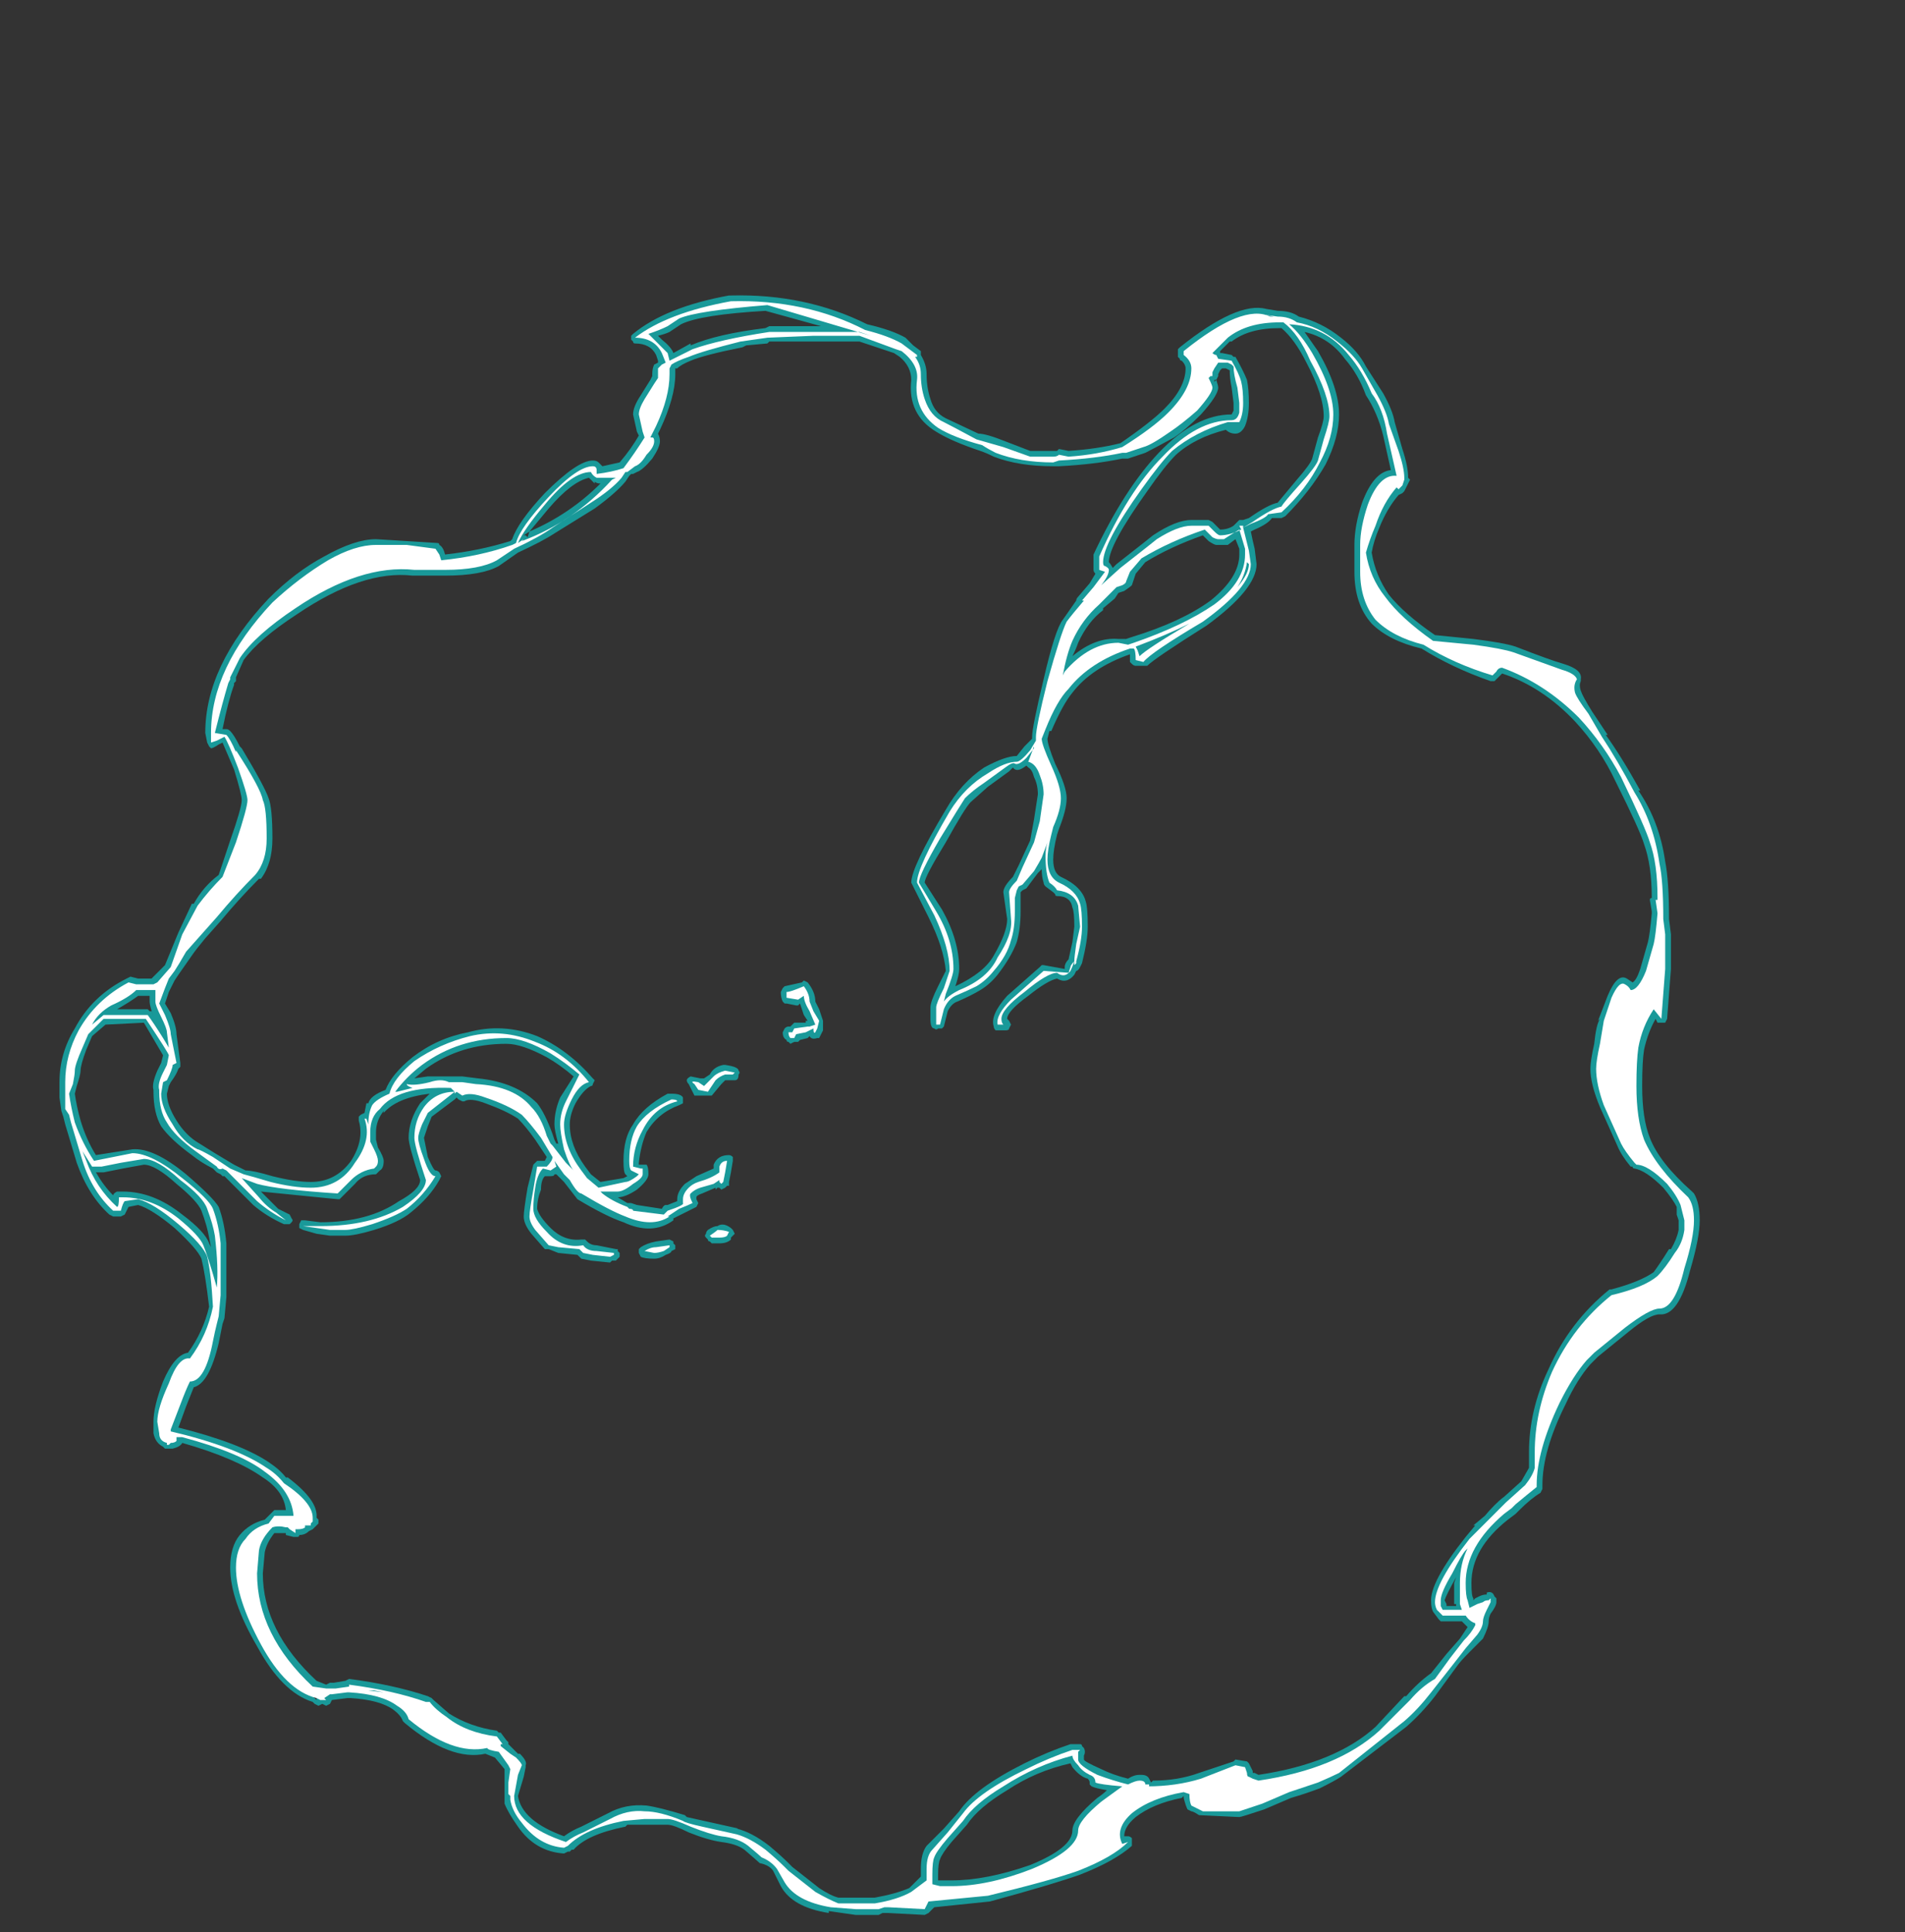<?xml version="1.0" encoding="UTF-8" standalone="no"?>
<svg xmlns:ffdec="https://www.free-decompiler.com/flash" xmlns:xlink="http://www.w3.org/1999/xlink" ffdec:objectType="frame" height="352.45px" width="347.55px" xmlns="http://www.w3.org/2000/svg">
  <rect width="100%" height="100%" fill="#333333" stroke="none"/>
  <g transform="matrix(1.0, 0.0, 0.0, 1.0, 120.4, 204.75)">
    <use ffdec:characterId="3102" height="42.2" transform="matrix(7.0, 0.0, 0.0, 7.0, -109.55, -150.85)" width="42.75" xlink:href="#shape0"/>
  </g>
  <defs>
    <g id="shape0" transform="matrix(1.0, 0.0, 0.0, 1.0, 15.65, 21.55)">
      <path d="M16.65 -21.0 Q17.25 -20.85 17.75 -20.45 18.2 -20.1 18.4 -19.7 L18.85 -19.0 Q19.1 -18.55 19.15 -18.25 L19.35 -17.55 Q19.5 -17.1 19.5 -16.8 L19.55 -16.75 19.4 -16.45 19.35 -16.4 19.25 -16.35 Q18.95 -16.0 18.75 -15.5 18.6 -15.15 18.55 -14.85 18.65 -14.25 19.0 -13.75 19.4 -13.25 20.2 -12.7 L21.2 -12.6 Q22.0 -12.5 22.3 -12.4 23.2 -12.05 23.55 -11.95 24.05 -11.8 24.0 -11.55 L24.0 -11.5 Q23.95 -11.4 24.0 -11.25 24.05 -11.1 24.3 -10.7 L24.7 -10.1 24.65 -10.1 Q25.05 -9.55 25.55 -8.65 L25.5 -8.65 Q26.05 -7.85 26.2 -6.8 26.3 -6.3 26.3 -5.3 L26.35 -4.9 26.35 -4.0 26.25 -2.7 26.2 -2.6 Q26.15 -2.6 26.1 -2.6 26.05 -2.6 26.0 -2.6 L25.95 -2.7 Q25.75 -2.35 25.65 -1.9 25.6 -1.6 25.6 -0.95 25.6 -0.1 25.8 0.4 26.05 1.05 26.9 1.8 L26.95 1.85 Q27.1 2.1 27.1 2.55 27.1 3.0 26.85 3.85 26.55 5.05 26.05 5.0 25.8 5.0 25.25 5.45 L24.45 6.1 24.25 6.3 Q23.9 6.7 23.6 7.35 23.0 8.55 23.0 9.45 L23.0 9.55 22.95 9.65 Q22.7 9.8 22.4 10.1 L22.3 10.2 22.1 10.35 Q21.15 11.1 21.15 12.0 21.15 12.35 21.2 12.4 L21.2 12.45 21.25 12.4 21.35 12.35 Q21.45 12.3 21.55 12.3 L21.55 12.25 Q21.7 12.2 21.75 12.35 L21.8 12.4 21.8 12.5 Q21.8 12.6 21.65 12.8 21.6 12.9 21.6 13.0 21.6 13.15 21.45 13.45 L21.1 13.8 Q20.85 14.05 20.75 14.2 L20.2 14.95 Q19.85 15.4 19.45 15.75 L17.75 17.05 Q17.6 17.15 17.2 17.35 16.8 17.5 16.45 17.6 L15.75 17.9 Q15.15 18.1 15.1 18.1 L14.05 18.05 Q13.9 17.95 13.85 17.95 L13.75 17.9 Q13.7 17.8 13.65 17.6 L13.65 17.55 13.6 17.6 Q12.85 17.75 12.4 18.1 12.1 18.35 12.1 18.6 L12.2 18.6 Q12.25 18.6 12.3 18.65 L12.3 18.85 Q11.85 19.25 10.95 19.6 10.25 19.85 8.6 20.3 L7.15 20.45 7.0 20.6 6.9 20.65 5.95 20.6 5.8 20.6 5.7 20.65 5.1 20.65 4.4 20.55 4.4 20.6 Q3.45 20.45 3.15 19.9 L2.95 19.5 Q2.85 19.35 2.6 19.3 2.55 19.25 2.2 18.95 2.0 18.8 1.6 18.75 1.25 18.7 0.75 18.5 0.35 18.3 0.2 18.3 L-0.85 18.3 -0.9 18.35 Q-1.9 18.55 -2.25 18.95 L-2.3 18.95 -2.35 19.0 -2.4 19.0 -2.5 19.05 Q-3.25 19.0 -3.7 18.35 -3.95 18.0 -4.05 17.75 L-4.05 16.85 -4.3 16.55 -4.55 16.45 Q-5.45 16.65 -6.65 15.65 L-6.7 15.6 Q-6.75 15.45 -6.95 15.3 -7.3 15.05 -8.05 15.0 L-8.15 15.0 -8.55 15.05 -8.6 15.15 -8.7 15.2 -8.8 15.15 -8.9 15.2 -9.0 15.15 -9.05 15.1 Q-9.85 14.85 -10.5 13.65 -11.2 12.45 -11.2 11.6 -11.2 11.05 -10.95 10.75 -10.7 10.45 -10.3 10.35 L-10.05 10.1 -9.75 10.1 Q-9.8 9.6 -10.35 9.25 -11.05 8.75 -12.45 8.35 -12.5 8.45 -12.7 8.5 L-12.9 8.5 -12.95 8.45 Q-13.15 8.35 -13.2 8.1 L-13.2 7.8 Q-13.2 7.4 -12.95 6.75 -12.65 6.05 -12.3 6.0 -11.9 5.45 -11.75 4.8 -11.85 3.95 -11.95 3.55 -12.05 3.3 -12.65 2.75 -13.25 2.25 -13.6 2.15 L-13.85 2.2 -13.95 2.4 -14.05 2.45 -14.25 2.45 -14.35 2.4 Q-14.9 1.9 -15.2 1.05 L-15.5 0.05 -15.55 -0.15 -15.6 -0.3 -15.65 -0.65 -15.65 -1.05 Q-15.65 -1.8 -15.25 -2.45 -14.8 -3.3 -13.9 -3.75 L-13.8 -3.8 -13.6 -3.75 -13.25 -3.75 -12.9 -4.1 -12.55 -4.95 -12.2 -5.7 -12.15 -5.7 Q-11.9 -6.15 -11.5 -6.45 L-11.2 -7.35 Q-10.9 -8.2 -10.9 -8.4 -10.9 -8.55 -11.1 -9.2 L-11.4 -9.9 -11.5 -9.85 Q-11.65 -9.75 -11.7 -9.75 L-11.75 -9.8 -11.8 -9.9 -11.85 -10.15 Q-11.85 -11.9 -10.2 -13.65 -9.5 -14.35 -8.75 -14.75 -7.95 -15.2 -7.4 -15.2 L-5.8 -15.1 Q-5.75 -15.1 -5.75 -15.05 -5.65 -15.0 -5.6 -14.8 -4.7 -14.9 -3.9 -15.15 L-3.85 -15.2 Q-3.7 -15.65 -3.0 -16.4 -2.15 -17.25 -1.75 -17.25 -1.65 -17.25 -1.6 -17.2 L-1.5 -17.1 -1.05 -17.2 Q-0.75 -17.55 -0.55 -17.9 L-0.6 -18.0 -0.7 -18.45 Q-0.7 -18.65 -0.5 -18.95 L-0.25 -19.35 -0.2 -19.45 -0.2 -19.5 Q-0.2 -19.65 -0.15 -19.75 L-0.05 -19.8 -0.05 -19.85 -0.1 -20.0 Q-0.25 -20.3 -0.65 -20.3 -0.7 -20.3 -0.7 -20.35 L-0.75 -20.4 -0.75 -20.5 -0.7 -20.55 Q0.15 -21.25 1.8 -21.55 L1.85 -21.55 Q3.8 -21.6 5.4 -20.8 6.05 -20.65 6.4 -20.45 L6.6 -20.25 6.8 -20.1 6.8 -20.0 Q6.95 -19.75 6.95 -19.5 6.95 -19.15 7.05 -18.85 7.15 -18.5 7.45 -18.35 L8.3 -17.95 Q8.5 -17.95 9.0 -17.75 L9.65 -17.5 10.35 -17.5 10.4 -17.55 10.65 -17.5 Q11.4 -17.55 12.0 -17.7 12.8 -18.25 13.15 -18.6 13.7 -19.15 13.7 -19.65 13.7 -19.75 13.6 -19.85 13.55 -19.85 13.55 -19.9 L13.5 -19.95 13.5 -20.15 13.55 -20.2 Q15.05 -21.4 15.8 -21.2 L16.1 -21.15 Q16.45 -21.15 16.65 -21.0 M17.15 -20.1 Q17.7 -19.15 17.7 -18.45 17.7 -17.85 17.35 -17.15 16.95 -16.45 16.3 -15.8 L16.2 -15.75 15.95 -15.75 Q15.85 -15.6 15.5 -15.45 L15.4 -15.4 Q15.45 -15.15 15.5 -14.95 L15.55 -14.55 Q15.55 -13.9 14.25 -12.95 12.9 -12.1 12.7 -11.9 L12.4 -11.9 Q12.35 -11.9 12.3 -11.95 L12.25 -12.0 12.25 -12.2 Q11.25 -11.85 10.75 -11.2 10.5 -10.9 10.2 -10.2 L10.15 -10.2 10.1 -10.0 Q10.1 -9.85 10.3 -9.35 10.6 -8.75 10.6 -8.45 10.6 -8.15 10.4 -7.65 L10.35 -7.5 Q10.25 -7.1 10.25 -6.85 10.25 -6.5 10.45 -6.4 11.0 -6.15 11.1 -5.75 11.15 -5.6 11.15 -5.1 11.15 -4.75 11.0 -4.15 L10.95 -4.05 Q10.9 -3.95 10.85 -3.95 L10.8 -3.85 Q10.6 -3.6 10.35 -3.75 10.1 -3.7 9.6 -3.3 9.05 -2.9 9.05 -2.7 L9.1 -2.65 9.15 -2.55 9.1 -2.45 Q9.1 -2.4 9.0 -2.4 L8.75 -2.4 Q8.7 -2.45 8.7 -2.5 8.6 -2.8 9.05 -3.3 L9.9 -4.05 9.95 -4.1 10.0 -4.1 10.55 -4.0 10.55 -4.05 Q10.55 -4.15 10.65 -4.25 L10.75 -4.7 10.8 -5.1 Q10.8 -5.5 10.75 -5.6 10.7 -5.9 10.35 -5.9 10.3 -5.9 10.3 -5.95 L10.25 -6.0 10.05 -6.15 Q10.0 -6.2 10.0 -6.25 9.95 -6.4 9.95 -6.6 L9.85 -6.5 9.55 -6.1 9.45 -6.05 9.4 -6.0 9.4 -5.5 Q9.4 -5.05 9.3 -4.7 9.15 -4.3 8.8 -3.85 8.6 -3.6 8.35 -3.45 8.1 -3.3 7.75 -3.15 7.6 -3.1 7.5 -2.9 L7.4 -2.5 7.35 -2.45 7.25 -2.45 Q7.2 -2.4 7.15 -2.45 7.05 -2.45 7.05 -2.7 L7.05 -3.0 Q7.05 -3.15 7.25 -3.55 L7.45 -3.95 Q7.4 -4.55 7.0 -5.35 L6.55 -6.25 Q6.55 -6.65 7.45 -8.15 7.85 -8.85 8.45 -9.25 9.0 -9.55 9.3 -9.55 L9.5 -9.8 9.7 -10.0 9.7 -10.05 Q9.7 -10.3 10.0 -11.55 10.3 -12.85 10.5 -13.1 L10.85 -13.6 Q10.85 -13.65 10.9 -13.7 L11.2 -14.05 11.35 -14.3 Q11.3 -14.35 11.3 -14.4 L11.3 -14.8 Q12.1 -16.5 13.0 -17.45 13.95 -18.45 14.9 -18.45 L14.95 -18.55 14.95 -18.75 14.9 -19.15 Q14.85 -19.4 14.85 -19.6 L14.75 -19.65 14.65 -19.65 14.6 -19.6 14.55 -19.5 14.55 -19.45 14.5 -19.35 Q14.55 -19.2 14.55 -19.15 14.55 -18.95 14.1 -18.45 13.7 -18.05 13.4 -17.85 12.85 -17.55 12.65 -17.45 L12.2 -17.3 12.05 -17.3 Q11.35 -17.15 10.4 -17.1 L10.25 -17.1 Q9.35 -17.1 8.7 -17.35 8.5 -17.45 8.35 -17.5 7.6 -17.75 7.2 -18.0 6.45 -18.45 6.55 -19.35 6.55 -19.7 6.25 -19.95 L6.1 -20.05 Q5.65 -20.2 5.2 -20.35 L2.85 -20.35 2.8 -20.3 2.25 -20.25 2.15 -20.2 Q1.15 -20.0 0.8 -19.85 0.55 -19.75 0.45 -19.65 L0.4 -19.65 0.4 -19.5 Q0.4 -18.9 0.0 -18.05 L-0.05 -17.95 Q0.0 -17.85 0.0 -17.75 0.0 -17.6 -0.2 -17.3 -0.45 -17.0 -0.6 -16.95 L-0.7 -16.9 -0.75 -16.9 -0.8 -16.85 -0.9 -16.7 Q-1.15 -16.4 -1.7 -16.0 L-2.75 -15.35 Q-3.05 -15.15 -3.7 -14.85 L-4.2 -14.5 Q-4.65 -14.25 -5.6 -14.25 L-6.45 -14.25 Q-7.75 -14.4 -9.45 -13.25 -10.45 -12.6 -10.85 -12.05 L-11.05 -11.6 -11.05 -11.5 -11.1 -11.45 -11.1 -11.4 Q-11.25 -11.0 -11.4 -10.25 L-11.3 -10.25 Q-11.25 -10.25 -11.2 -10.2 -11.1 -10.1 -10.95 -9.8 L-10.9 -9.75 Q-10.3 -8.75 -10.2 -8.45 -10.1 -8.2 -10.1 -7.4 -10.1 -6.75 -10.4 -6.35 L-10.45 -6.35 Q-10.95 -5.85 -11.45 -5.25 L-11.85 -4.8 Q-12.1 -4.5 -12.2 -4.35 L-12.55 -3.85 -12.65 -3.7 -12.8 -3.4 -12.9 -3.1 -12.75 -2.85 Q-12.6 -2.5 -12.6 -2.3 L-12.5 -1.55 -12.5 -1.45 -12.55 -1.4 Q-12.6 -1.25 -12.75 -1.05 L-12.8 -0.95 -12.85 -0.75 Q-12.85 -0.45 -12.6 -0.05 -12.35 0.35 -12.0 0.55 L-11.6 0.8 -11.1 1.1 -10.8 1.25 Q-10.6 1.25 -10.1 1.4 -9.5 1.55 -9.1 1.55 -8.45 1.55 -8.05 1.0 -7.7 0.45 -7.85 -0.05 L-7.85 -0.15 -7.8 -0.2 -7.7 -0.25 -7.65 -0.5 -7.6 -0.5 Q-7.55 -0.7 -7.15 -0.85 -7.0 -1.25 -6.45 -1.7 -5.8 -2.2 -5.0 -2.35 -4.1 -2.6 -3.2 -2.25 -2.4 -1.9 -1.75 -1.15 L-1.7 -1.1 -1.75 -1.0 Q-1.75 -0.95 -1.8 -0.95 -2.0 -0.85 -2.2 -0.5 -2.35 -0.2 -2.35 0.05 -2.35 0.6 -1.95 1.15 L-1.8 1.35 -1.55 1.55 -0.95 1.45 -0.85 1.4 -0.9 1.35 Q-0.95 1.3 -0.95 1.0 -0.95 0.4 -0.7 0.05 -0.45 -0.4 0.2 -0.75 L0.3 -0.75 Q0.55 -0.75 0.6 -0.65 L0.6 -0.5 0.5 -0.45 Q-0.05 -0.25 -0.35 0.25 -0.5 0.6 -0.55 1.05 L-0.55 1.1 -0.35 1.1 Q-0.3 1.15 -0.3 1.35 -0.3 1.5 -0.6 1.75 -0.9 1.95 -1.1 1.95 L-0.85 2.1 -0.75 2.1 -0.6 2.15 0.05 2.25 Q0.1 2.15 0.15 2.15 L0.2 2.15 0.45 2.05 0.45 2.0 Q0.45 1.8 0.65 1.6 0.8 1.5 0.95 1.4 L1.4 1.2 1.4 1.1 Q1.5 0.85 1.8 0.85 1.85 0.85 1.9 0.9 L1.9 1.0 1.85 1.3 1.8 1.55 1.8 1.65 1.75 1.65 1.7 1.7 1.6 1.75 1.55 1.7 1.5 1.7 1.45 1.75 1.45 1.7 1.1 1.85 Q0.95 1.9 0.95 1.95 L0.95 2.0 1.0 2.1 0.95 2.2 Q0.85 2.25 0.55 2.4 L0.35 2.5 0.35 2.55 Q-0.2 2.95 -0.95 2.6 -1.4 2.45 -2.15 2.0 L-2.5 1.55 -2.7 1.35 -2.75 1.35 Q-2.75 1.4 -2.85 1.4 L-3.0 1.4 Q-3.1 1.5 -3.1 1.75 -3.2 2.0 -3.2 2.25 -3.15 2.45 -2.85 2.75 -2.5 3.1 -2.05 3.05 L-1.95 3.05 -1.9 3.1 Q-1.8 3.2 -1.65 3.2 L-1.15 3.3 -1.1 3.3 -1.1 3.35 -1.05 3.4 -1.05 3.5 -1.15 3.6 -1.25 3.6 -1.3 3.65 -1.8 3.6 -2.05 3.55 -2.15 3.45 -2.65 3.4 -2.9 3.3 -3.0 3.3 -3.35 2.9 Q-3.55 2.65 -3.55 2.45 -3.55 2.3 -3.45 1.7 L-3.3 1.1 -3.2 1.0 -3.0 1.0 -2.95 0.9 -3.25 0.45 Q-3.5 0.1 -3.7 -0.1 -4.0 -0.3 -4.55 -0.5 -4.95 -0.65 -5.1 -0.55 L-5.15 -0.55 -5.25 -0.6 -5.3 -0.65 -5.35 -0.6 -5.95 -0.15 -6.05 0.1 -6.15 0.4 -6.05 0.9 Q-5.9 1.25 -5.85 1.25 -5.8 1.25 -5.75 1.3 L-5.7 1.4 -5.75 1.5 Q-6.0 1.95 -6.5 2.35 -6.8 2.6 -7.45 2.8 -7.95 2.95 -8.2 2.95 L-8.6 2.95 -8.95 2.9 -9.3 2.8 -9.4 2.75 -9.4 2.65 -9.35 2.55 -9.25 2.55 -8.85 2.6 Q-7.6 2.6 -6.8 2.05 -6.25 1.75 -6.25 1.5 -6.55 0.6 -6.55 0.4 -6.55 -0.05 -6.25 -0.5 L-6.0 -0.75 Q-6.85 -0.65 -7.2 -0.25 L-7.2 -0.3 Q-7.4 -0.05 -7.4 0.25 L-7.4 0.45 -7.35 0.65 Q-7.2 0.9 -7.2 1.0 -7.2 1.2 -7.3 1.25 L-7.4 1.35 Q-7.75 1.35 -7.95 1.6 L-8.35 2.0 -8.4 2.0 -10.4 1.8 -10.35 1.85 Q-10.15 2.05 -9.95 2.25 L-9.65 2.4 -9.6 2.5 Q-9.55 2.55 -9.6 2.6 L-9.65 2.65 -9.8 2.65 Q-10.25 2.45 -10.6 2.15 L-11.35 1.4 -11.4 1.4 -11.45 1.35 -11.55 1.3 -11.65 1.2 Q-11.95 1.05 -12.2 0.85 -12.75 0.45 -13.0 0.1 -13.2 -0.25 -13.2 -0.8 L-13.2 -0.85 Q-13.25 -1.0 -13.1 -1.35 L-13.0 -1.55 -12.95 -1.75 -13.45 -2.6 -14.45 -2.55 -14.8 -2.25 -14.95 -1.9 Q-15.1 -1.5 -15.1 -1.35 -15.1 -1.25 -15.2 -0.95 L-15.25 -0.75 Q-15.2 -0.4 -15.1 -0.05 -14.95 0.45 -14.7 0.85 L-13.75 0.7 Q-13.2 0.65 -12.35 1.35 -11.65 1.95 -11.5 2.2 -11.35 2.6 -11.3 3.15 L-11.3 4.55 -11.35 5.1 -11.4 5.25 -11.5 5.75 Q-11.75 6.8 -12.15 6.9 L-12.35 7.4 -12.55 7.95 Q-10.95 8.35 -10.2 8.85 -9.9 9.05 -9.75 9.25 L-9.7 9.25 Q-8.9 9.85 -8.95 10.3 L-8.9 10.35 Q-8.9 10.4 -8.9 10.45 L-9.05 10.6 -9.15 10.65 Q-9.25 10.75 -9.4 10.75 -9.4 10.8 -9.45 10.8 L-9.55 10.8 -9.75 10.75 -9.75 10.7 -10.05 10.7 Q-10.25 10.95 -10.3 11.2 L-10.35 11.75 Q-10.35 13.25 -8.95 14.55 L-8.7 14.65 -8.6 14.6 -8.5 14.6 -8.2 14.55 -8.1 14.5 Q-6.95 14.65 -6.05 14.95 L-5.95 15.0 -5.9 15.05 -5.5 15.4 Q-4.95 15.75 -4.25 15.85 L-4.2 15.9 -4.15 15.9 -4.0 16.1 -3.95 16.15 -3.95 16.2 -3.7 16.45 -3.65 16.45 Q-3.45 16.65 -3.5 16.75 L-3.5 16.8 -3.55 17.05 -3.7 17.55 Q-3.6 18.2 -2.5 18.6 -2.3 18.45 -2.05 18.35 L-1.35 18.0 Q-0.9 17.75 -0.35 17.8 0.0 17.85 0.65 18.05 L0.7 18.1 2.05 18.4 2.0 18.4 Q2.4 18.5 2.85 18.85 3.15 19.1 3.35 19.3 L3.45 19.4 4.15 19.95 Q4.45 20.15 4.65 20.2 L5.6 20.2 Q6.15 20.1 6.5 19.95 L6.8 19.65 6.8 19.45 Q6.8 19.05 6.95 18.85 L7.4 18.4 7.8 17.95 Q8.2 17.35 9.5 16.7 10.1 16.4 10.7 16.2 L10.95 16.2 Q11.0 16.2 11.0 16.25 L11.05 16.3 Q11.1 16.4 11.05 16.5 L11.05 16.6 Q11.05 16.65 11.5 16.85 11.8 17.0 12.2 17.1 12.35 17.0 12.5 17.0 L12.55 17.0 Q12.7 17.0 12.75 17.1 L12.8 17.2 12.85 17.15 Q13.5 17.15 14.05 16.95 L14.95 16.65 15.0 16.6 15.3 16.65 15.35 16.7 15.45 16.9 15.45 16.95 15.5 16.95 15.6 17.0 Q17.6 16.7 18.65 15.75 L19.4 14.95 19.45 14.95 Q19.75 14.6 20.1 14.35 L20.5 13.85 20.85 13.45 21.05 13.15 20.9 13.0 20.35 13.0 20.3 12.95 20.15 12.75 Q20.1 12.65 20.1 12.5 20.05 12.0 21.0 10.8 L21.25 10.5 21.2 10.5 21.5 10.25 Q21.75 9.95 22.0 9.75 L21.95 9.8 22.45 9.35 22.65 9.0 22.65 8.6 Q22.65 7.5 23.15 6.45 23.7 5.2 24.75 4.35 L24.8 4.35 Q25.55 4.15 25.9 3.9 26.05 3.7 26.3 3.3 L26.35 3.3 Q26.5 3.05 26.55 2.8 L26.55 2.55 26.5 2.4 26.5 2.2 Q26.4 2.0 26.15 1.7 25.7 1.25 25.4 1.2 25.35 1.2 25.35 1.15 L25.3 1.15 Q25.05 0.85 24.95 0.6 L24.5 -0.4 Q24.25 -1.0 24.25 -1.4 24.25 -1.6 24.35 -2.05 24.4 -2.55 24.5 -2.7 L24.45 -2.65 24.7 -3.3 Q24.95 -3.9 25.2 -3.75 L25.35 -3.65 Q25.45 -3.7 25.55 -4.0 L25.75 -4.7 Q25.8 -4.9 25.85 -5.45 L25.85 -5.5 25.8 -5.8 Q25.8 -5.85 25.85 -5.85 25.85 -6.7 25.65 -7.25 25.55 -7.6 24.9 -8.9 24.5 -9.75 23.85 -10.45 23.0 -11.35 21.95 -11.7 L21.75 -11.5 21.65 -11.5 Q20.65 -11.85 19.85 -12.35 19.0 -12.55 18.55 -13.0 18.1 -13.5 18.1 -14.35 L18.1 -15.05 Q18.1 -15.55 18.3 -16.15 18.6 -16.95 19.05 -17.0 L18.85 -17.9 Q18.7 -18.5 18.4 -18.95 18.2 -19.5 17.85 -19.9 17.45 -20.45 16.8 -20.6 L17.15 -20.1 M16.2 -20.7 L16.15 -20.7 Q15.35 -20.7 14.9 -20.35 L14.85 -20.35 14.6 -20.1 14.6 -20.05 14.65 -20.05 14.9 -20.0 14.95 -19.95 15.0 -19.95 Q15.2 -19.6 15.3 -19.35 15.35 -19.1 15.35 -18.75 15.35 -18.4 15.25 -18.15 15.15 -17.95 15.0 -17.95 14.85 -17.95 14.75 -18.05 13.95 -17.85 13.45 -17.4 13.15 -17.1 12.7 -16.45 11.7 -15.05 11.7 -14.6 11.75 -14.55 11.8 -14.45 L11.9 -14.55 12.6 -15.1 12.85 -15.3 Q13.45 -15.7 13.85 -15.7 L14.3 -15.7 14.4 -15.65 14.6 -15.45 Q14.8 -15.45 14.95 -15.55 L15.1 -15.7 15.2 -15.7 15.35 -15.75 Q15.85 -16.1 16.1 -16.15 L16.6 -16.75 Q16.95 -17.15 17.0 -17.3 L17.15 -17.85 Q17.3 -18.25 17.3 -18.4 17.3 -18.95 16.85 -19.8 16.55 -20.4 16.2 -20.7 M14.45 -19.35 L14.45 -19.3 14.5 -19.35 14.45 -19.35 M12.4 -14.3 L12.3 -14.0 Q12.25 -13.95 12.1 -13.85 L11.95 -13.8 11.85 -13.65 11.55 -13.4 11.55 -13.35 Q11.15 -13.05 10.9 -12.5 10.85 -12.35 10.75 -12.15 11.35 -12.65 11.95 -12.6 L12.15 -12.6 12.3 -12.65 Q13.6 -13.05 14.35 -13.6 15.1 -14.2 15.1 -14.8 L15.1 -14.95 15.0 -15.2 14.8 -15.05 14.5 -15.05 Q14.45 -15.05 14.3 -15.15 L14.15 -15.3 Q13.3 -15.0 12.65 -14.6 L12.4 -14.3 M2.75 -20.7 L2.85 -20.75 4.2 -20.75 2.75 -21.15 Q1.05 -21.05 0.55 -20.8 L0.25 -20.6 Q0.15 -20.55 -0.05 -20.5 L0.05 -20.4 Q0.3 -20.2 0.35 -20.05 L0.8 -20.3 0.8 -20.25 Q1.5 -20.55 2.75 -20.7 M7.45 -7.3 Q6.9 -6.4 6.9 -6.25 L7.35 -5.55 Q7.8 -4.75 7.8 -4.0 7.8 -3.85 7.7 -3.55 8.45 -3.9 8.7 -4.35 9.05 -4.95 9.05 -5.3 L8.95 -6.0 Q8.95 -6.15 9.2 -6.4 L9.35 -6.7 9.65 -7.35 9.75 -7.9 9.85 -8.55 Q9.85 -8.8 9.75 -9.0 9.7 -9.2 9.6 -9.25 L9.55 -9.3 Q9.3 -9.1 9.2 -9.25 L9.1 -9.15 8.55 -8.75 8.1 -8.35 Q7.95 -8.2 7.45 -7.3 M3.85 -3.65 Q4.05 -3.4 4.05 -3.15 L4.15 -2.95 4.25 -2.65 4.25 -2.4 4.15 -2.2 4.1 -2.2 Q3.95 -2.15 3.9 -2.25 L3.85 -2.2 3.65 -2.15 3.6 -2.1 3.5 -2.1 3.4 -2.05 3.35 -2.1 Q3.3 -2.1 3.3 -2.15 3.2 -2.2 3.2 -2.35 L3.25 -2.45 Q3.3 -2.5 3.35 -2.5 L3.4 -2.5 3.5 -2.6 3.8 -2.6 3.8 -2.65 3.85 -2.65 3.75 -2.8 3.65 -3.1 3.6 -3.05 3.55 -3.05 3.3 -3.1 3.25 -3.1 3.2 -3.15 Q3.15 -3.25 3.15 -3.4 L3.2 -3.5 3.25 -3.55 3.7 -3.65 3.75 -3.7 3.85 -3.65 M1.05 -1.15 L1.15 -1.15 1.3 -1.25 Q1.4 -1.45 1.65 -1.5 L1.7 -1.5 Q2.05 -1.45 2.05 -1.35 2.1 -1.3 2.05 -1.25 2.05 -1.1 1.95 -1.1 L1.7 -1.1 1.6 -1.0 1.35 -0.7 0.9 -0.7 0.75 -1.0 Q0.7 -1.05 0.7 -1.1 0.7 -1.15 0.8 -1.2 L1.05 -1.15 M20.75 11.85 Q20.5 12.3 20.45 12.45 L20.5 12.55 20.5 12.6 20.75 12.6 20.75 12.55 20.7 12.55 20.7 12.0 20.75 11.85 M0.15 3.45 Q0.0 3.55 -0.15 3.55 -0.4 3.55 -0.5 3.5 L-0.55 3.4 -0.55 3.3 -0.5 3.25 Q-0.35 3.15 -0.1 3.1 L0.25 3.05 0.35 3.1 0.35 3.15 0.4 3.2 0.4 3.3 0.3 3.35 Q0.3 3.4 0.15 3.45 M1.2 2.9 Q1.2 2.85 1.25 2.8 1.4 2.7 1.5 2.7 1.65 2.6 1.85 2.75 L1.9 2.8 1.95 2.9 1.85 3.0 1.85 3.05 Q1.75 3.15 1.55 3.15 L1.35 3.15 1.3 3.1 Q1.25 3.1 1.25 3.05 L1.2 3.0 Q1.15 2.95 1.2 2.9 M11.15 17.1 Q10.95 17.05 10.75 16.8 L10.7 16.7 Q9.8 16.9 9.05 17.4 8.3 17.85 8.0 18.3 L7.6 18.75 Q7.35 19.05 7.3 19.2 7.25 19.3 7.25 19.6 L7.25 19.75 7.6 19.75 Q8.5 19.75 9.65 19.35 10.75 18.9 10.75 18.45 10.75 18.15 11.4 17.6 11.55 17.5 11.65 17.4 11.35 17.35 11.25 17.3 L11.2 17.25 11.2 17.2 Q11.2 17.15 11.15 17.1 M-3.4 -15.4 L-3.55 -15.3 -3.5 -15.3 -3.45 -15.25 -3.4 -15.4 Q-2.35 -15.85 -1.55 -16.65 -1.65 -16.65 -1.7 -16.7 L-1.7 -16.65 -1.85 -16.8 Q-2.3 -16.7 -2.9 -16.0 L-3.4 -15.4 M-13.3 -3.3 L-13.6 -3.3 Q-13.8 -3.15 -14.15 -2.95 L-13.35 -2.95 -13.3 -2.9 -13.25 -2.9 -13.2 -2.75 Q-13.3 -3.05 -13.3 -3.15 L-13.3 -3.3 M-6.05 -1.2 L-5.15 -1.2 -4.75 -1.15 Q-3.75 -1.05 -3.2 -0.5 -3.0 -0.25 -2.8 0.3 L-2.75 0.45 -2.7 0.55 -2.65 0.55 Q-2.75 0.2 -2.75 0.05 -2.75 -0.3 -2.6 -0.65 L-2.25 -1.2 Q-2.6 -1.5 -2.95 -1.7 -3.6 -2.05 -4.0 -2.05 -5.2 -2.05 -6.1 -1.4 L-6.4 -1.15 -6.05 -1.2 M-14.0 1.2 L-14.5 1.3 -14.7 1.3 Q-14.5 1.65 -14.25 1.9 -14.25 1.85 -14.15 1.8 L-14.0 1.8 Q-13.2 1.8 -12.45 2.4 -11.85 2.85 -11.75 3.15 L-11.7 3.25 -11.75 3.0 Q-11.8 2.7 -11.95 2.3 -12.05 2.05 -12.6 1.6 -13.15 1.1 -13.45 1.1 L-14.0 1.2 M-9.05 14.95 L-8.95 15.05 -8.95 14.95 -8.9 14.95 -8.9 14.85 -9.05 14.95" fill="#00ffff" fill-opacity="0.502" fill-rule="evenodd" stroke="none"/>
      <path d="M17.0 -20.05 Q17.55 -19.1 17.55 -18.45 17.55 -17.85 17.2 -17.2 16.85 -16.5 16.2 -15.9 L15.85 -15.85 Q15.8 -15.75 15.4 -15.6 L15.2 -15.5 15.35 -14.9 15.4 -14.55 Q15.4 -13.95 14.15 -13.05 12.8 -12.25 12.6 -12.0 L12.4 -12.05 Q12.4 -12.3 12.35 -12.35 L12.25 -12.35 Q11.2 -12.0 10.65 -11.3 10.35 -11.0 10.05 -10.25 L9.95 -10.0 Q9.95 -9.85 10.2 -9.3 10.45 -8.75 10.45 -8.45 10.45 -8.15 10.25 -7.7 L10.2 -7.5 Q10.1 -7.1 10.1 -6.85 10.1 -6.4 10.4 -6.25 10.85 -6.05 10.95 -5.7 11.0 -5.55 11.0 -5.1 11.0 -4.75 10.85 -4.2 L10.85 -4.15 10.8 -4.1 10.8 -4.2 Q10.8 -4.3 10.85 -4.65 L10.95 -5.1 10.9 -5.65 Q10.8 -6.0 10.35 -6.05 10.3 -6.15 10.15 -6.25 10.05 -6.5 10.05 -6.95 10.05 -7.15 10.1 -7.3 L9.95 -6.9 Q9.9 -6.8 9.75 -6.55 L9.45 -6.2 9.35 -6.15 9.3 -6.05 9.25 -5.85 9.25 -5.5 Q9.25 -5.05 9.15 -4.75 9.05 -4.35 8.7 -3.95 8.5 -3.7 8.25 -3.55 8.05 -3.45 7.7 -3.3 7.5 -3.2 7.4 -2.95 L7.3 -2.55 7.2 -2.55 7.2 -2.7 Q7.2 -2.8 7.2 -2.9 L7.2 -3.0 Q7.2 -3.1 7.4 -3.5 L7.55 -3.95 Q7.55 -4.55 7.15 -5.4 L6.7 -6.25 Q6.7 -6.65 7.55 -8.1 7.95 -8.75 8.55 -9.1 9.0 -9.4 9.3 -9.4 9.4 -9.4 9.65 -9.7 L9.8 -9.95 9.8 -10.05 Q9.8 -10.3 10.1 -11.5 10.45 -12.75 10.6 -13.05 10.75 -13.25 11.05 -13.6 L11.0 -13.6 11.3 -13.95 11.6 -14.35 11.45 -14.4 11.45 -14.75 Q12.2 -16.45 13.1 -17.35 14.0 -18.3 14.9 -18.3 15.05 -18.3 15.1 -18.5 L15.1 -18.75 15.05 -19.15 Q14.95 -19.5 14.95 -19.7 L14.9 -19.75 14.8 -19.8 14.55 -19.8 14.45 -19.65 14.4 -19.55 14.4 -19.45 14.35 -19.45 14.3 -19.4 Q14.4 -19.2 14.4 -19.15 14.4 -19.0 14.0 -18.55 13.6 -18.2 13.3 -18.0 12.8 -17.65 12.6 -17.6 L12.15 -17.45 12.05 -17.45 Q11.35 -17.3 10.4 -17.25 L10.25 -17.2 Q9.4 -17.2 8.75 -17.45 8.55 -17.55 8.4 -17.65 7.65 -17.85 7.25 -18.1 6.6 -18.55 6.7 -19.35 6.75 -19.75 6.3 -20.1 L6.15 -20.15 5.2 -20.5 4.0 -20.5 2.8 -20.45 2.1 -20.35 Q1.1 -20.1 0.75 -19.95 0.45 -19.85 0.3 -19.75 L0.25 -19.65 0.25 -19.5 Q0.25 -18.9 -0.1 -18.15 L-0.25 -17.85 -0.2 -17.85 Q-0.15 -17.85 -0.15 -17.75 -0.15 -17.6 -0.35 -17.4 -0.5 -17.15 -0.65 -17.1 L-0.85 -16.95 -0.9 -16.95 -1.0 -16.8 Q-1.25 -16.5 -1.8 -16.15 L-2.8 -15.5 Q-3.15 -15.25 -3.8 -14.95 L-4.25 -14.65 Q-4.7 -14.4 -5.6 -14.4 L-6.4 -14.4 Q-7.8 -14.55 -9.5 -13.4 -10.55 -12.7 -10.95 -12.1 L-11.2 -11.6 -11.2 -11.55 -11.25 -11.45 Q-11.4 -10.95 -11.6 -10.15 L-11.3 -10.1 Q-11.2 -10.0 -11.05 -9.65 L-11.05 -9.7 Q-10.4 -8.7 -10.35 -8.4 -10.25 -8.2 -10.25 -7.4 -10.25 -6.8 -10.55 -6.45 -11.05 -5.95 -11.55 -5.35 L-12.35 -4.45 Q-12.55 -4.1 -12.65 -3.95 L-12.8 -3.75 -12.9 -3.5 -13.05 -3.1 -12.9 -2.8 Q-12.75 -2.45 -12.75 -2.3 L-12.6 -1.55 -12.7 -1.5 Q-12.7 -1.4 -12.85 -1.1 L-12.95 -1.05 -13.0 -0.75 Q-13.0 -0.4 -12.7 0.05 -12.45 0.5 -12.05 0.7 -12.0 0.7 -11.65 0.9 L-11.2 1.2 -10.85 1.35 Q-10.65 1.4 -10.15 1.55 -9.55 1.7 -9.1 1.7 -8.35 1.7 -7.95 1.05 -7.5 0.45 -7.7 -0.1 L-7.65 -0.1 -7.6 0.05 Q-7.6 -0.25 -7.5 -0.45 -7.4 -0.6 -7.05 -0.75 -6.95 -1.15 -6.4 -1.6 -5.75 -2.05 -4.95 -2.25 -4.1 -2.45 -3.25 -2.1 -2.45 -1.8 -1.85 -1.05 -2.1 -1.0 -2.3 -0.6 -2.5 -0.2 -2.5 0.05 -2.5 0.65 -2.05 1.25 L-1.9 1.45 -1.6 1.7 -0.9 1.55 Q-0.8 1.55 -0.6 1.4 L-0.55 1.35 -0.75 1.25 Q-0.8 1.2 -0.8 1.0 -0.8 0.45 -0.6 0.1 -0.35 -0.3 0.3 -0.6 0.45 -0.6 0.45 -0.55 -0.15 -0.4 -0.45 0.2 -0.7 0.65 -0.7 1.15 L-0.5 1.2 -0.45 1.2 -0.45 1.35 Q-0.45 1.45 -0.7 1.6 -0.95 1.8 -1.1 1.8 L-1.55 1.8 -1.5 1.85 Q-1.25 2.05 -0.85 2.2 L-0.8 2.25 Q-0.7 2.25 -0.7 2.3 L0.1 2.4 0.2 2.3 Q0.65 2.15 0.6 2.1 L0.6 2.0 Q0.6 1.85 0.75 1.7 0.85 1.6 1.0 1.55 1.35 1.45 1.55 1.3 L1.55 1.15 Q1.6 1.0 1.75 1.0 L1.7 1.3 1.65 1.55 1.6 1.6 1.55 1.55 1.55 1.5 1.4 1.6 1.05 1.7 Q0.9 1.75 0.8 1.85 0.75 1.9 0.85 2.1 0.75 2.15 0.5 2.25 0.35 2.35 0.2 2.45 L0.25 2.45 Q-0.2 2.75 -0.9 2.45 -1.3 2.3 -2.05 1.85 -2.15 1.85 -2.35 1.5 L-2.5 1.35 -2.75 1.0 -2.7 1.15 -2.85 1.25 -3.05 1.2 Q-3.2 1.35 -3.25 1.7 -3.3 2.0 -3.3 2.25 -3.3 2.5 -2.95 2.85 -2.55 3.3 -2.0 3.2 -1.9 3.35 -1.65 3.35 L-1.2 3.4 -1.2 3.45 -1.3 3.5 -1.75 3.45 -2.0 3.4 -2.1 3.3 -2.65 3.25 -2.9 3.2 -3.25 2.8 Q-3.4 2.6 -3.4 2.45 -3.4 2.3 -3.3 1.75 L-3.2 1.15 -2.95 1.15 Q-2.8 1.0 -2.8 0.9 L-3.1 0.4 Q-3.4 0.0 -3.6 -0.2 -3.95 -0.45 -4.55 -0.65 -4.95 -0.8 -5.15 -0.7 L-5.3 -0.8 -5.35 -0.75 -5.35 -0.8 -5.45 -0.9 Q-6.85 -0.95 -7.3 -0.35 -7.55 -0.15 -7.55 0.25 L-7.55 0.5 -7.45 0.7 Q-7.35 0.9 -7.35 1.0 -7.35 1.1 -7.4 1.15 L-7.45 1.2 Q-7.8 1.25 -8.05 1.5 L-8.4 1.85 Q-9.95 1.75 -10.5 1.6 L-10.9 1.45 -10.45 1.95 Q-10.25 2.2 -10.0 2.35 L-9.75 2.55 Q-10.15 2.35 -10.5 2.05 L-11.3 1.25 -11.4 1.2 Q-11.5 1.25 -11.55 1.15 L-12.1 0.75 Q-12.65 0.35 -12.85 0.0 -13.05 -0.3 -13.05 -0.8 L-13.05 -0.85 Q-13.1 -1.0 -12.95 -1.3 L-12.85 -1.5 -12.8 -1.75 Q-12.8 -1.8 -13.4 -2.7 L-14.5 -2.7 -14.9 -2.3 -15.05 -1.95 Q-15.25 -1.5 -15.25 -1.35 -15.25 -1.25 -15.3 -1.0 L-15.4 -0.75 Q-15.35 -0.4 -15.25 0.0 -15.05 0.55 -14.75 1.0 L-13.75 0.8 Q-13.25 0.8 -12.45 1.45 -11.75 2.0 -11.65 2.25 -11.5 2.65 -11.45 3.15 L-11.45 4.5 -11.5 5.05 -11.55 5.25 Q-11.6 5.45 -11.65 5.7 -11.85 6.75 -12.25 6.75 -12.35 6.95 -12.5 7.35 L-12.75 8.0 -12.75 8.05 Q-11.05 8.45 -10.25 9.0 -10.0 9.15 -9.8 9.4 -9.05 9.9 -9.05 10.3 L-9.05 10.4 -9.1 10.45 -9.1 10.5 -9.25 10.5 -9.25 10.55 Q-9.3 10.6 -9.45 10.6 L-9.5 10.6 -9.5 10.7 -9.65 10.6 -9.7 10.55 -9.75 10.55 Q-9.95 10.5 -10.1 10.55 -10.4 10.85 -10.45 11.15 L-10.5 11.75 Q-10.5 13.35 -9.05 14.7 L-8.7 14.75 -8.45 14.75 -8.1 14.7 -8.1 14.65 Q-6.95 14.8 -6.1 15.1 L-6.0 15.1 Q-5.85 15.3 -5.55 15.5 -5.05 15.9 -4.25 16.0 L-4.1 16.2 -4.15 16.2 -4.15 16.25 -3.9 16.45 -3.75 16.55 Q-3.6 16.7 -3.6 16.75 L-3.7 17.0 -3.8 17.55 Q-3.8 18.3 -2.45 18.75 -2.25 18.6 -2.0 18.5 L-1.3 18.15 Q-0.85 17.9 -0.4 17.95 0.0 17.95 0.6 18.2 0.65 18.25 1.1 18.35 L2.0 18.55 Q2.35 18.65 2.75 18.95 3.05 19.2 3.25 19.4 L3.35 19.5 4.05 20.05 Q4.4 20.25 4.65 20.35 L5.6 20.35 Q6.2 20.25 6.55 20.05 L6.95 19.75 6.95 19.45 Q6.95 19.1 7.1 18.95 L7.5 18.5 7.9 18.0 Q8.3 17.45 9.55 16.85 10.15 16.55 10.75 16.35 L10.95 16.35 10.9 16.4 10.9 16.6 Q10.9 16.75 11.4 17.0 11.8 17.15 12.2 17.25 12.4 17.15 12.5 17.15 12.65 17.15 12.65 17.25 L12.75 17.25 12.75 17.3 12.7 17.3 Q13.45 17.3 14.1 17.1 L15.0 16.75 15.25 16.8 15.3 16.95 Q15.3 17.05 15.35 17.05 L15.45 17.1 15.6 17.15 Q17.65 16.85 18.75 15.85 L19.55 15.05 Q19.85 14.7 20.2 14.5 L20.6 13.95 20.95 13.5 Q21.15 13.3 21.25 13.1 L21.25 13.05 Q21.1 13.0 21.0 12.85 L20.4 12.85 20.25 12.7 Q20.2 12.6 20.2 12.5 20.2 12.0 21.1 10.85 L22.05 9.9 22.55 9.45 Q22.75 9.2 22.8 9.0 L22.8 8.6 Q22.8 7.55 23.25 6.5 23.8 5.3 24.8 4.5 25.65 4.3 26.0 4.0 26.2 3.8 26.45 3.4 26.65 3.15 26.7 2.8 L26.7 2.55 26.6 2.15 Q26.5 1.9 26.25 1.6 25.75 1.1 25.45 1.1 L25.4 1.05 Q25.15 0.75 25.05 0.55 L24.6 -0.45 Q24.4 -1.0 24.4 -1.4 24.4 -1.6 24.5 -2.05 L24.6 -2.65 24.8 -3.25 Q25.0 -3.7 25.15 -3.6 25.25 -3.55 25.3 -3.45 25.5 -3.45 25.7 -3.95 L25.9 -4.65 Q25.95 -4.85 26.0 -5.45 L25.95 -5.8 26.0 -5.8 26.0 -5.85 Q26.0 -6.75 25.8 -7.3 25.7 -7.65 25.05 -9.0 24.6 -9.85 23.95 -10.55 23.05 -11.45 21.95 -11.85 21.85 -11.85 21.8 -11.75 L21.7 -11.65 Q20.7 -11.95 19.9 -12.45 19.1 -12.65 18.65 -13.1 18.25 -13.6 18.25 -14.35 L18.25 -14.65 Q18.25 -14.85 18.25 -15.05 18.25 -15.5 18.45 -16.1 18.75 -16.9 19.2 -16.85 L18.95 -17.95 Q18.85 -18.6 18.55 -19.0 18.3 -19.6 17.95 -20.0 17.35 -20.75 16.4 -20.8 16.7 -20.55 17.0 -20.05 M16.15 -20.85 Q15.3 -20.85 14.8 -20.45 L14.4 -20.05 Q14.45 -20.0 14.5 -20.0 L14.55 -19.9 14.9 -19.85 Q15.1 -19.5 15.15 -19.3 15.2 -19.1 15.2 -18.75 15.2 -18.45 15.1 -18.25 L14.8 -18.25 Q13.95 -18.0 13.35 -17.5 13.05 -17.2 12.55 -16.5 11.55 -15.1 11.55 -14.6 11.55 -14.5 11.6 -14.5 11.7 -14.45 11.7 -14.4 11.7 -14.25 11.5 -14.0 L12.0 -14.45 12.7 -15.0 12.95 -15.2 Q13.5 -15.55 13.85 -15.55 L14.3 -15.55 14.45 -15.4 Q14.55 -15.3 14.6 -15.3 14.85 -15.3 15.15 -15.45 L15.1 -15.55 15.2 -15.55 15.2 -15.5 15.45 -15.65 Q15.95 -16.0 16.2 -16.05 16.25 -16.15 16.7 -16.65 17.1 -17.1 17.15 -17.25 L17.3 -17.8 Q17.45 -18.25 17.45 -18.4 17.45 -18.95 16.95 -19.85 16.65 -20.55 16.25 -20.85 L16.15 -20.85 M16.0 -21.0 L15.75 -21.05 16.1 -21.0 Q16.4 -21.0 16.6 -20.85 17.15 -20.75 17.65 -20.35 18.1 -20.0 18.3 -19.65 L18.7 -18.95 Q18.95 -18.5 19.0 -18.2 L19.25 -17.5 Q19.4 -17.05 19.4 -16.8 L19.4 -16.75 19.35 -16.6 19.25 -16.5 19.2 -16.55 Q18.85 -16.15 18.65 -15.55 18.5 -15.2 18.4 -14.85 18.5 -14.2 18.9 -13.7 19.3 -13.15 20.15 -12.55 L21.2 -12.45 Q21.95 -12.35 22.25 -12.25 L23.5 -11.8 Q23.85 -11.7 23.9 -11.55 23.8 -11.4 23.85 -11.2 23.9 -11.05 24.2 -10.65 L24.55 -10.05 Q24.95 -9.45 25.4 -8.6 25.9 -7.8 26.05 -6.75 26.15 -6.3 26.15 -5.3 L26.2 -4.9 26.2 -4.0 26.1 -2.7 25.9 -2.95 Q25.6 -2.5 25.5 -1.95 25.45 -1.6 25.45 -0.95 25.45 -0.1 25.65 0.45 25.95 1.15 26.8 1.95 26.95 2.15 26.95 2.55 26.95 3.0 26.7 3.8 26.45 4.85 26.05 4.85 25.8 4.85 25.15 5.35 24.9 5.55 24.35 6.0 L24.15 6.2 Q23.8 6.6 23.45 7.3 22.85 8.55 22.85 9.45 L22.85 9.5 Q22.6 9.7 22.3 9.95 L22.2 10.05 22.0 10.2 Q21.0 11.05 21.0 12.0 21.0 12.35 21.05 12.45 L21.1 12.65 Q21.2 12.6 21.3 12.55 L21.45 12.5 Q21.5 12.45 21.6 12.45 L21.65 12.4 21.65 12.5 21.55 12.7 Q21.45 12.9 21.45 13.0 21.45 13.15 21.3 13.35 L21.0 13.7 20.65 14.15 20.1 14.85 Q19.75 15.3 19.4 15.6 L17.7 16.95 Q17.5 17.05 17.15 17.2 L16.4 17.45 15.7 17.75 15.1 17.95 14.15 17.95 13.85 17.8 Q13.8 17.7 13.8 17.5 L13.65 17.45 Q12.8 17.6 12.3 18.0 11.85 18.4 12.05 18.8 L12.2 18.75 Q11.8 19.15 10.9 19.5 10.2 19.75 8.55 20.15 L7.0 20.3 6.9 20.5 5.95 20.45 5.85 20.45 5.7 20.5 5.1 20.5 4.45 20.45 Q3.55 20.3 3.25 19.8 L3.05 19.45 Q2.9 19.25 2.65 19.15 2.6 19.1 2.3 18.85 2.05 18.65 1.6 18.6 1.3 18.55 0.8 18.35 0.35 18.15 0.2 18.15 L-0.4 18.15 -0.95 18.2 Q-1.95 18.4 -2.4 18.85 L-2.5 18.9 Q-3.15 18.85 -3.6 18.25 -3.85 17.95 -3.9 17.65 L-3.9 17.55 -3.95 17.5 -3.95 17.2 -3.9 16.85 -3.95 16.75 -4.2 16.4 Q-4.5 16.35 -4.5 16.3 -5.4 16.5 -6.55 15.55 -6.6 15.35 -6.85 15.2 -7.25 14.9 -8.1 14.85 L-8.15 14.85 -8.55 14.9 -8.6 14.9 -8.75 15.0 -8.7 15.05 -8.85 15.05 -8.95 15.0 Q-9.75 14.8 -10.4 13.6 -11.05 12.4 -11.05 11.6 -11.05 11.1 -10.8 10.85 -10.6 10.55 -10.2 10.45 L-10.05 10.25 -9.55 10.25 Q-9.6 9.6 -10.3 9.1 -10.95 8.6 -12.45 8.2 L-12.6 8.2 -12.6 8.3 Q-12.65 8.35 -12.75 8.35 L-12.8 8.4 -12.85 8.4 -12.85 8.35 Q-13.05 8.3 -13.05 8.1 L-13.1 7.8 Q-13.1 7.45 -12.8 6.8 -12.55 6.1 -12.25 6.15 -11.8 5.55 -11.65 4.8 -11.7 3.9 -11.8 3.5 -11.9 3.2 -12.55 2.65 -13.2 2.1 -13.6 2.0 L-13.95 2.05 Q-14.0 2.1 -14.05 2.3 L-14.25 2.3 Q-14.8 1.8 -15.05 1.0 L-15.35 0.0 -15.4 -0.2 -15.5 -0.35 -15.5 -1.05 Q-15.5 -1.75 -15.15 -2.4 -14.7 -3.2 -13.85 -3.65 L-13.65 -3.6 -13.2 -3.6 -13.1 -3.65 -12.75 -4.05 -12.45 -4.9 -12.05 -5.65 Q-11.75 -6.05 -11.4 -6.4 L-11.05 -7.3 Q-10.75 -8.2 -10.75 -8.4 -10.75 -8.55 -11.0 -9.25 -11.25 -9.9 -11.35 -10.05 L-11.55 -9.95 -11.7 -9.9 -11.7 -10.15 Q-11.7 -11.85 -10.1 -13.55 -9.4 -14.2 -8.65 -14.65 -7.95 -15.05 -7.4 -15.05 L-6.6 -15.05 -5.85 -14.95 -5.75 -14.8 -5.7 -14.65 Q-4.7 -14.75 -3.85 -15.05 L-3.75 -15.1 Q-3.65 -15.5 -2.9 -16.3 -2.15 -17.1 -1.75 -17.1 -1.65 -17.1 -1.65 -17.0 L-1.65 -16.9 Q-1.25 -16.95 -0.95 -17.05 -0.65 -17.45 -0.4 -17.85 L-0.45 -18.0 -0.55 -18.45 Q-0.55 -18.6 -0.4 -18.85 L-0.15 -19.25 -0.05 -19.4 -0.05 -19.65 0.05 -19.75 0.15 -19.8 0.05 -20.05 Q-0.15 -20.45 -0.65 -20.45 0.2 -21.1 1.85 -21.4 3.8 -21.45 5.35 -20.65 5.95 -20.5 6.3 -20.3 L6.7 -20.0 6.7 -19.95 6.65 -19.95 Q6.8 -19.75 6.8 -19.5 6.8 -19.15 6.9 -18.85 7.05 -18.4 7.4 -18.25 7.6 -18.15 8.25 -17.8 L8.95 -17.6 9.65 -17.35 10.25 -17.35 Q10.35 -17.35 10.4 -17.4 L10.65 -17.35 Q11.4 -17.4 12.05 -17.6 12.85 -18.1 13.25 -18.5 13.85 -19.1 13.85 -19.65 13.85 -19.85 13.65 -20.0 L13.65 -20.1 Q15.2 -21.35 15.9 -21.0 L16.0 -21.0 M12.25 -14.35 L12.15 -14.1 Q12.15 -14.05 12.05 -14.0 L11.9 -13.95 11.45 -13.5 Q11.0 -13.1 10.75 -12.55 10.6 -12.2 10.5 -11.65 L10.55 -11.75 Q11.2 -12.5 11.95 -12.5 L12.2 -12.45 12.35 -12.5 Q13.65 -12.95 14.45 -13.5 15.25 -14.1 15.25 -14.8 L15.25 -14.95 15.1 -15.45 Q14.85 -15.3 14.7 -15.2 L14.55 -15.2 Q14.5 -15.2 14.4 -15.25 L14.2 -15.45 Q13.3 -15.15 12.55 -14.7 L12.25 -14.35 M15.3 -14.6 Q15.25 -14.25 15.05 -13.95 15.35 -14.3 15.35 -14.55 L15.3 -14.6 M5.5 -20.5 L2.8 -21.3 Q0.95 -21.15 0.5 -20.95 L0.2 -20.75 Q0.0 -20.65 -0.3 -20.55 L-0.05 -20.3 Q0.15 -20.1 0.2 -20.05 L0.25 -19.85 0.85 -20.15 Q1.55 -20.4 2.85 -20.6 L5.2 -20.6 5.5 -20.5 M7.3 -7.4 Q6.75 -6.45 6.75 -6.25 L7.2 -5.5 Q7.65 -4.75 7.65 -4.0 7.65 -3.85 7.45 -3.35 L7.4 -3.15 Q7.5 -3.3 7.8 -3.45 8.55 -3.75 8.8 -4.3 9.2 -4.9 9.15 -5.3 L9.1 -6.0 Q9.1 -6.1 9.3 -6.3 L9.45 -6.65 9.75 -7.3 9.9 -7.85 10.0 -8.55 Q10.0 -8.8 9.9 -9.05 9.8 -9.35 9.6 -9.4 L9.75 -9.8 9.75 -9.75 9.55 -9.5 Q9.35 -9.3 9.25 -9.35 9.2 -9.4 9.0 -9.25 L8.45 -8.85 Q8.15 -8.65 7.95 -8.45 7.85 -8.3 7.3 -7.4 M1.4 -1.2 Q1.5 -1.3 1.7 -1.35 L1.95 -1.3 1.9 -1.25 1.7 -1.25 Q1.55 -1.2 1.45 -1.1 L1.25 -0.8 1.0 -0.85 0.9 -1.0 Q0.75 -1.1 1.0 -1.05 L1.15 -0.95 1.4 -1.2 M3.75 -3.3 L3.6 -3.2 3.3 -3.25 Q3.3 -3.3 3.3 -3.4 3.4 -3.4 3.75 -3.55 3.9 -3.35 3.9 -3.15 L4.0 -2.9 4.15 -2.65 4.1 -2.45 4.05 -2.35 Q4.0 -2.3 4.0 -2.45 L3.8 -2.35 3.55 -2.3 3.5 -2.2 3.4 -2.2 Q3.35 -2.25 3.35 -2.35 L3.45 -2.35 3.5 -2.45 3.85 -2.5 3.9 -2.5 4.05 -2.55 3.9 -2.9 Q3.75 -3.15 3.75 -3.3 M10.35 -3.9 Q10.1 -3.9 9.5 -3.4 8.9 -2.95 8.9 -2.7 8.9 -2.6 8.95 -2.55 L8.8 -2.55 Q8.75 -2.8 9.15 -3.2 L10.0 -3.95 10.65 -3.9 10.7 -4.05 Q10.7 -4.1 10.8 -4.2 10.75 -4.05 10.7 -3.95 10.55 -3.75 10.35 -3.9 M12.5 -12.15 Q12.7 -12.35 13.8 -13.0 13.2 -12.7 12.4 -12.4 L12.45 -12.3 12.5 -12.15 M21.05 11.1 L21.0 11.15 Q20.9 11.25 20.65 11.75 20.35 12.25 20.35 12.45 20.35 12.55 20.35 12.6 L20.4 12.7 20.9 12.7 20.85 12.55 20.85 12.0 Q20.85 11.5 21.05 11.1 M0.1 3.35 Q-0.05 3.4 -0.15 3.4 L-0.4 3.35 Q-0.25 3.25 -0.1 3.25 L0.25 3.2 0.25 3.25 0.1 3.35 M1.35 3.0 L1.3 2.95 Q1.45 2.85 1.5 2.8 1.65 2.8 1.8 2.85 L1.75 2.95 Q1.7 3.0 1.55 3.0 L1.35 3.0 M11.2 17.0 Q11.0 16.9 10.9 16.75 10.75 16.6 10.75 16.5 9.8 16.75 8.95 17.3 8.2 17.75 7.9 18.2 L7.5 18.65 Q7.2 19.0 7.15 19.15 7.1 19.25 7.1 19.6 L7.1 19.85 7.3 19.9 7.6 19.9 Q8.55 19.9 9.7 19.45 10.9 18.95 10.9 18.45 10.9 18.2 11.5 17.7 L12.05 17.3 Q11.45 17.25 11.35 17.2 11.35 17.05 11.2 17.0 M-3.6 -15.15 Q-2.25 -15.65 -1.25 -16.75 L-1.15 -16.8 -1.65 -16.8 Q-1.75 -16.85 -1.8 -16.95 -2.3 -16.95 -3.0 -16.1 -3.55 -15.45 -3.7 -15.1 L-3.55 -15.2 -3.6 -15.15 M-14.5 -2.8 L-13.35 -2.8 Q-13.2 -2.6 -12.95 -2.2 L-12.8 -1.95 -12.85 -2.35 Q-12.85 -2.45 -13.0 -2.75 -13.15 -3.05 -13.15 -3.15 L-13.15 -3.45 -13.65 -3.45 Q-13.85 -3.25 -14.3 -3.05 -14.65 -2.85 -14.8 -2.55 L-14.5 -2.8 M-6.0 -1.05 Q-5.7 -1.15 -5.5 -1.05 L-5.15 -1.05 -4.8 -1.0 Q-3.8 -0.95 -3.35 -0.4 -3.1 -0.15 -2.95 0.35 L-2.85 0.55 -2.8 0.6 -2.45 1.05 -2.25 1.25 Q-2.35 1.15 -2.5 0.7 -2.6 0.25 -2.6 0.05 -2.6 -0.25 -2.45 -0.55 L-2.1 -1.25 Q-2.45 -1.55 -2.85 -1.8 -3.55 -2.2 -4.0 -2.2 -5.25 -2.2 -6.2 -1.5 -6.6 -1.2 -6.9 -0.8 L-6.85 -0.8 -6.45 -0.9 Q-6.6 -0.95 -6.6 -1.0 -6.4 -0.95 -6.0 -1.05 M-6.05 -0.25 L-6.2 0.05 Q-6.3 0.3 -6.3 0.4 -6.3 0.55 -6.15 0.95 -6.0 1.4 -5.85 1.4 -6.15 1.9 -6.6 2.25 -6.9 2.45 -7.5 2.65 -8.0 2.8 -8.2 2.8 L-8.6 2.8 -9.3 2.7 -8.85 2.7 Q-7.55 2.7 -6.7 2.2 -6.1 1.8 -6.1 1.5 -6.4 0.6 -6.4 0.4 -6.4 -0.05 -6.15 -0.4 -5.85 -0.8 -5.35 -0.8 L-6.05 -0.25 M-14.05 1.05 L-14.55 1.15 -14.8 1.15 -15.05 0.75 -14.95 1.0 Q-14.7 1.7 -14.15 2.2 -14.1 2.2 -14.1 1.95 -14.15 1.95 -14.0 1.95 -13.25 1.95 -12.55 2.5 -12.0 2.95 -11.9 3.2 -11.8 3.45 -11.65 3.95 L-11.55 4.3 Q-11.5 3.8 -11.6 2.95 -11.65 2.65 -11.8 2.25 -11.9 1.95 -12.5 1.5 -13.1 0.95 -13.45 0.95 L-14.05 1.05 M-7.6 14.8 L-7.2 14.85 -7.45 14.8 -7.6 14.8 M-8.95 14.95 L-8.95 14.95" fill="#ffffff" fill-rule="evenodd" stroke="none"/>
    </g>
  </defs>
</svg>
